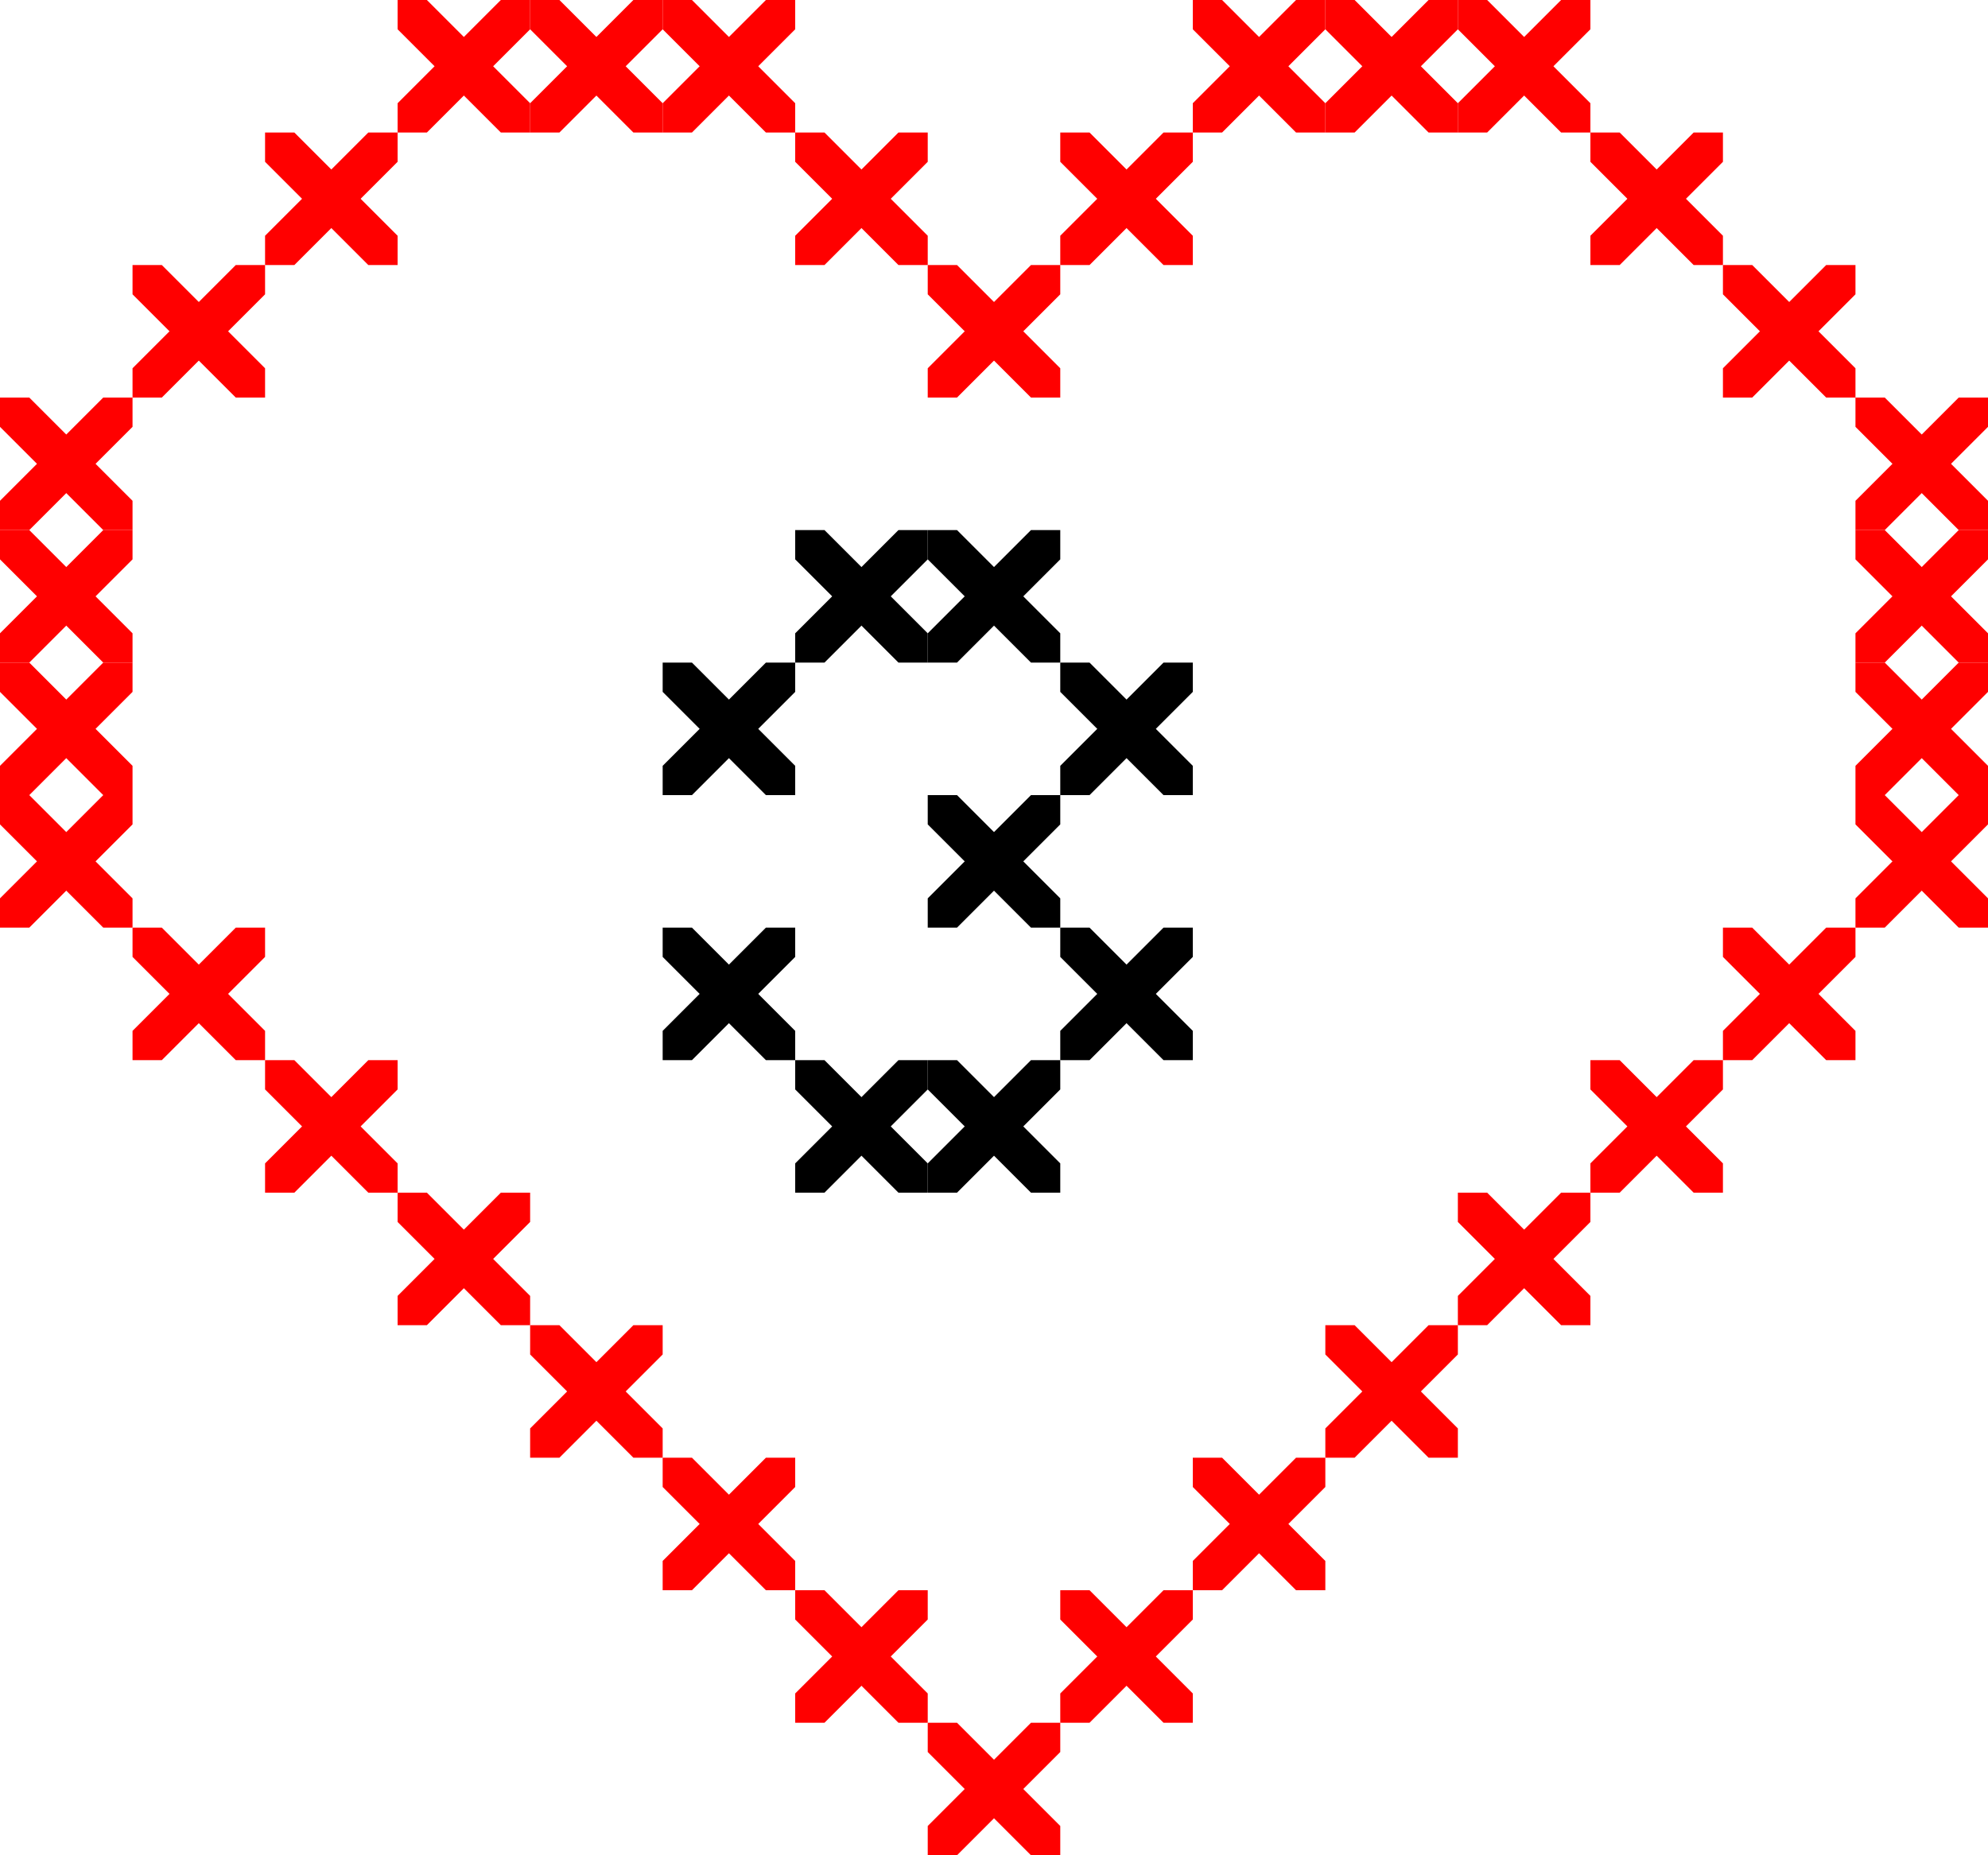 <svg width="120" height="112" viewBox="0 0 120 112" fill="none" xmlns="http://www.w3.org/2000/svg">
<g clip-path="url(#clip0_96_9385)">
<path d="M0 24L8 32" stroke="#FF0000" stroke-width="2.5"/>
<path d="M0 32L8 24" stroke="#FF0000" stroke-width="2.5"/>
</g>
<g clip-path="url(#clip1_96_9385)">
<path d="M0 32L8 40" stroke="#FF0000" stroke-width="2.5"/>
<path d="M0 40L8 32" stroke="#FF0000" stroke-width="2.5"/>
</g>
<g clip-path="url(#clip2_96_9385)">
<path d="M0 40L8 48" stroke="#FF0000" stroke-width="2.5"/>
<path d="M0 48L8 40" stroke="#FF0000" stroke-width="2.5"/>
</g>
<g clip-path="url(#clip3_96_9385)">
<path d="M0 48L8 56" stroke="#FF0000" stroke-width="2.5"/>
<path d="M0 56L8 48" stroke="#FF0000" stroke-width="2.5"/>
</g>
<g clip-path="url(#clip4_96_9385)">
<path d="M24 72L32 80" stroke="#FF0000" stroke-width="2.5"/>
<path d="M24 80L32 72" stroke="#FF0000" stroke-width="2.5"/>
</g>
<g clip-path="url(#clip5_96_9385)">
<path d="M8 56L16 64" stroke="#FF0000" stroke-width="2.5"/>
<path d="M8 64L16 56" stroke="#FF0000" stroke-width="2.5"/>
</g>
<g clip-path="url(#clip6_96_9385)">
<path d="M32 80L40 88" stroke="#FF0000" stroke-width="2.5"/>
<path d="M32 88L40 80" stroke="#FF0000" stroke-width="2.5"/>
</g>
<g clip-path="url(#clip7_96_9385)">
<path d="M16 64L24 72" stroke="#FF0000" stroke-width="2.5"/>
<path d="M16 72L24 64" stroke="#FF0000" stroke-width="2.5"/>
</g>
<g clip-path="url(#clip8_96_9385)">
<path d="M40 88L48 96" stroke="#FF0000" stroke-width="2.5"/>
<path d="M40 96L48 88" stroke="#FF0000" stroke-width="2.5"/>
</g>
<g clip-path="url(#clip9_96_9385)">
<path d="M8 16L16 24" stroke="#FF0000" stroke-width="2.5"/>
<path d="M8 24L16 16" stroke="#FF0000" stroke-width="2.5"/>
</g>
<g clip-path="url(#clip10_96_9385)">
<path d="M16 8L24 16" stroke="#FF0000" stroke-width="2.5"/>
<path d="M16 16L24 8" stroke="#FF0000" stroke-width="2.5"/>
</g>
<g clip-path="url(#clip11_96_9385)">
<path d="M24 0L32 8" stroke="#FF0000" stroke-width="2.5"/>
<path d="M24 8L32 2.73828e-07" stroke="#FF0000" stroke-width="2.5"/>
</g>
<g clip-path="url(#clip12_96_9385)">
<path d="M32 0L40 8" stroke="#FF0000" stroke-width="2.5"/>
<path d="M32 8L40 2.73828e-07" stroke="#FF0000" stroke-width="2.5"/>
</g>
<g clip-path="url(#clip13_96_9385)">
<path d="M40 0L48 8" stroke="#FF0000" stroke-width="2.5"/>
<path d="M40 8L48 2.73828e-07" stroke="#FF0000" stroke-width="2.5"/>
</g>
<g clip-path="url(#clip14_96_9385)">
<path d="M48 8L56 16" stroke="#FF0000" stroke-width="2.5"/>
<path d="M48 16L56 8" stroke="#FF0000" stroke-width="2.5"/>
</g>
<g clip-path="url(#clip15_96_9385)">
<path d="M56 16L64 24" stroke="#FF0000" stroke-width="2.5"/>
<path d="M56 24L64 16" stroke="#FF0000" stroke-width="2.5"/>
</g>
<g clip-path="url(#clip16_96_9385)">
<path d="M64 8L72 16" stroke="#FF0000" stroke-width="2.5"/>
<path d="M64 16L72 8" stroke="#FF0000" stroke-width="2.5"/>
</g>
<g clip-path="url(#clip17_96_9385)">
<path d="M72 0L80 8" stroke="#FF0000" stroke-width="2.5"/>
<path d="M72 8L80 2.73828e-07" stroke="#FF0000" stroke-width="2.5"/>
</g>
<g clip-path="url(#clip18_96_9385)">
<path d="M80 0L88 8" stroke="#FF0000" stroke-width="2.5"/>
<path d="M80 8L88 2.73828e-07" stroke="#FF0000" stroke-width="2.5"/>
</g>
<g clip-path="url(#clip19_96_9385)">
<path d="M88 0L96 8" stroke="#FF0000" stroke-width="2.5"/>
<path d="M88 8L96 2.73828e-07" stroke="#FF0000" stroke-width="2.5"/>
</g>
<g clip-path="url(#clip20_96_9385)">
<path d="M96 8L104 16" stroke="#FF0000" stroke-width="2.5"/>
<path d="M96 16L104 8" stroke="#FF0000" stroke-width="2.5"/>
</g>
<g clip-path="url(#clip21_96_9385)">
<path d="M104 16L112 24" stroke="#FF0000" stroke-width="2.5"/>
<path d="M104 24L112 16" stroke="#FF0000" stroke-width="2.5"/>
</g>
<g clip-path="url(#clip22_96_9385)">
<path d="M112 24L120 32" stroke="#FF0000" stroke-width="2.5"/>
<path d="M112 32L120 24" stroke="#FF0000" stroke-width="2.5"/>
</g>
<g clip-path="url(#clip23_96_9385)">
<path d="M112 32L120 40" stroke="#FF0000" stroke-width="2.5"/>
<path d="M112 40L120 32" stroke="#FF0000" stroke-width="2.5"/>
</g>
<g clip-path="url(#clip24_96_9385)">
<path d="M112 40L120 48" stroke="#FF0000" stroke-width="2.5"/>
<path d="M112 48L120 40" stroke="#FF0000" stroke-width="2.5"/>
</g>
<g clip-path="url(#clip25_96_9385)">
<path d="M112 48L120 56" stroke="#FF0000" stroke-width="2.5"/>
<path d="M112 56L120 48" stroke="#FF0000" stroke-width="2.5"/>
</g>
<g clip-path="url(#clip26_96_9385)">
<path d="M104 56L112 64" stroke="#FF0000" stroke-width="2.5"/>
<path d="M104 64L112 56" stroke="#FF0000" stroke-width="2.5"/>
</g>
<g clip-path="url(#clip27_96_9385)">
<path d="M96 64L104 72" stroke="#FF0000" stroke-width="2.5"/>
<path d="M96 72L104 64" stroke="#FF0000" stroke-width="2.5"/>
</g>
<g clip-path="url(#clip28_96_9385)">
<path d="M88 72L96 80" stroke="#FF0000" stroke-width="2.5"/>
<path d="M88 80L96 72" stroke="#FF0000" stroke-width="2.5"/>
</g>
<g clip-path="url(#clip29_96_9385)">
<path d="M80 80L88 88" stroke="#FF0000" stroke-width="2.5"/>
<path d="M80 88L88 80" stroke="#FF0000" stroke-width="2.5"/>
</g>
<g clip-path="url(#clip30_96_9385)">
<path d="M72 88L80 96" stroke="#FF0000" stroke-width="2.5"/>
<path d="M72 96L80 88" stroke="#FF0000" stroke-width="2.5"/>
</g>
<g clip-path="url(#clip31_96_9385)">
<path d="M64 96L72 104" stroke="#FF0000" stroke-width="2.5"/>
<path d="M64 104L72 96" stroke="#FF0000" stroke-width="2.5"/>
</g>
<g clip-path="url(#clip32_96_9385)">
<path d="M56 104L64 112" stroke="#FF0000" stroke-width="2.5"/>
<path d="M56 112L64 104" stroke="#FF0000" stroke-width="2.5"/>
</g>
<g clip-path="url(#clip33_96_9385)">
<path d="M48 96L56 104" stroke="#FF0000" stroke-width="2.5"/>
<path d="M48 104L56 96" stroke="#FF0000" stroke-width="2.5"/>
</g>
<g clip-path="url(#clip34_96_9385)">
<path d="M56 32L64 40" stroke="black" stroke-width="2.5"/>
<path d="M56 40L64 32" stroke="black" stroke-width="2.5"/>
</g>
<g clip-path="url(#clip35_96_9385)">
<path d="M48 32L56 40" stroke="black" stroke-width="2.5"/>
<path d="M48 40L56 32" stroke="black" stroke-width="2.5"/>
</g>
<g clip-path="url(#clip36_96_9385)">
<path d="M40 40L48 48" stroke="black" stroke-width="2.5"/>
<path d="M40 48L48 40" stroke="black" stroke-width="2.5"/>
</g>
<g clip-path="url(#clip37_96_9385)">
<path d="M64 40L72 48" stroke="black" stroke-width="2.5"/>
<path d="M64 48L72 40" stroke="black" stroke-width="2.5"/>
</g>
<g clip-path="url(#clip38_96_9385)">
<path d="M56 48L64 56" stroke="black" stroke-width="2.5"/>
<path d="M56 56L64 48" stroke="black" stroke-width="2.5"/>
</g>
<g clip-path="url(#clip39_96_9385)">
<path d="M40 56L48 64" stroke="black" stroke-width="2.5"/>
<path d="M40 64L48 56" stroke="black" stroke-width="2.5"/>
</g>
<g clip-path="url(#clip40_96_9385)">
<path d="M56 64L64 72" stroke="black" stroke-width="2.5"/>
<path d="M56 72L64 64" stroke="black" stroke-width="2.5"/>
</g>
<g clip-path="url(#clip41_96_9385)">
<path d="M48 64L56 72" stroke="black" stroke-width="2.5"/>
<path d="M48 72L56 64" stroke="black" stroke-width="2.5"/>
</g>
<g clip-path="url(#clip42_96_9385)">
<path d="M64 56L72 64" stroke="black" stroke-width="2.5"/>
<path d="M64 64L72 56" stroke="black" stroke-width="2.5"/>
</g>
<defs>
<clipPath id="clip0_96_9385">
<rect width="8" height="8" fill="white" transform="translate(0 24)"/>
</clipPath>
<clipPath id="clip1_96_9385">
<rect width="8" height="8" fill="white" transform="translate(0 32)"/>
</clipPath>
<clipPath id="clip2_96_9385">
<rect width="8" height="8" fill="white" transform="translate(0 40)"/>
</clipPath>
<clipPath id="clip3_96_9385">
<rect width="8" height="8" fill="white" transform="translate(0 48)"/>
</clipPath>
<clipPath id="clip4_96_9385">
<rect width="8" height="8" fill="white" transform="translate(24 72)"/>
</clipPath>
<clipPath id="clip5_96_9385">
<rect width="8" height="8" fill="white" transform="translate(8 56)"/>
</clipPath>
<clipPath id="clip6_96_9385">
<rect width="8" height="8" fill="white" transform="translate(32 80)"/>
</clipPath>
<clipPath id="clip7_96_9385">
<rect width="8" height="8" fill="white" transform="translate(16 64)"/>
</clipPath>
<clipPath id="clip8_96_9385">
<rect width="8" height="8" fill="white" transform="translate(40 88)"/>
</clipPath>
<clipPath id="clip9_96_9385">
<rect width="8" height="8" fill="white" transform="translate(8 16)"/>
</clipPath>
<clipPath id="clip10_96_9385">
<rect width="8" height="8" fill="white" transform="translate(16 8)"/>
</clipPath>
<clipPath id="clip11_96_9385">
<rect width="8" height="8" fill="white" transform="translate(24)"/>
</clipPath>
<clipPath id="clip12_96_9385">
<rect width="8" height="8" fill="white" transform="translate(32)"/>
</clipPath>
<clipPath id="clip13_96_9385">
<rect width="8" height="8" fill="white" transform="translate(40)"/>
</clipPath>
<clipPath id="clip14_96_9385">
<rect width="8" height="8" fill="white" transform="translate(48 8)"/>
</clipPath>
<clipPath id="clip15_96_9385">
<rect width="8" height="8" fill="white" transform="translate(56 16)"/>
</clipPath>
<clipPath id="clip16_96_9385">
<rect width="8" height="8" fill="white" transform="translate(64 8)"/>
</clipPath>
<clipPath id="clip17_96_9385">
<rect width="8" height="8" fill="white" transform="translate(72)"/>
</clipPath>
<clipPath id="clip18_96_9385">
<rect width="8" height="8" fill="white" transform="translate(80)"/>
</clipPath>
<clipPath id="clip19_96_9385">
<rect width="8" height="8" fill="white" transform="translate(88)"/>
</clipPath>
<clipPath id="clip20_96_9385">
<rect width="8" height="8" fill="white" transform="translate(96 8)"/>
</clipPath>
<clipPath id="clip21_96_9385">
<rect width="8" height="8" fill="white" transform="translate(104 16)"/>
</clipPath>
<clipPath id="clip22_96_9385">
<rect width="8" height="8" fill="white" transform="translate(112 24)"/>
</clipPath>
<clipPath id="clip23_96_9385">
<rect width="8" height="8" fill="white" transform="translate(112 32)"/>
</clipPath>
<clipPath id="clip24_96_9385">
<rect width="8" height="8" fill="white" transform="translate(112 40)"/>
</clipPath>
<clipPath id="clip25_96_9385">
<rect width="8" height="8" fill="white" transform="translate(112 48)"/>
</clipPath>
<clipPath id="clip26_96_9385">
<rect width="8" height="8" fill="white" transform="translate(104 56)"/>
</clipPath>
<clipPath id="clip27_96_9385">
<rect width="8" height="8" fill="white" transform="translate(96 64)"/>
</clipPath>
<clipPath id="clip28_96_9385">
<rect width="8" height="8" fill="white" transform="translate(88 72)"/>
</clipPath>
<clipPath id="clip29_96_9385">
<rect width="8" height="8" fill="white" transform="translate(80 80)"/>
</clipPath>
<clipPath id="clip30_96_9385">
<rect width="8" height="8" fill="white" transform="translate(72 88)"/>
</clipPath>
<clipPath id="clip31_96_9385">
<rect width="8" height="8" fill="white" transform="translate(64 96)"/>
</clipPath>
<clipPath id="clip32_96_9385">
<rect width="8" height="8" fill="white" transform="translate(56 104)"/>
</clipPath>
<clipPath id="clip33_96_9385">
<rect width="8" height="8" fill="white" transform="translate(48 96)"/>
</clipPath>
<clipPath id="clip34_96_9385">
<rect width="8" height="8" fill="white" transform="translate(56 32)"/>
</clipPath>
<clipPath id="clip35_96_9385">
<rect width="8" height="8" fill="white" transform="translate(48 32)"/>
</clipPath>
<clipPath id="clip36_96_9385">
<rect width="8" height="8" fill="white" transform="translate(40 40)"/>
</clipPath>
<clipPath id="clip37_96_9385">
<rect width="8" height="8" fill="white" transform="translate(64 40)"/>
</clipPath>
<clipPath id="clip38_96_9385">
<rect width="8" height="8" fill="white" transform="translate(56 48)"/>
</clipPath>
<clipPath id="clip39_96_9385">
<rect width="8" height="8" fill="white" transform="translate(40 56)"/>
</clipPath>
<clipPath id="clip40_96_9385">
<rect width="8" height="8" fill="white" transform="translate(56 64)"/>
</clipPath>
<clipPath id="clip41_96_9385">
<rect width="8" height="8" fill="white" transform="translate(48 64)"/>
</clipPath>
<clipPath id="clip42_96_9385">
<rect width="8" height="8" fill="white" transform="translate(64 56)"/>
</clipPath>
</defs>
</svg>
